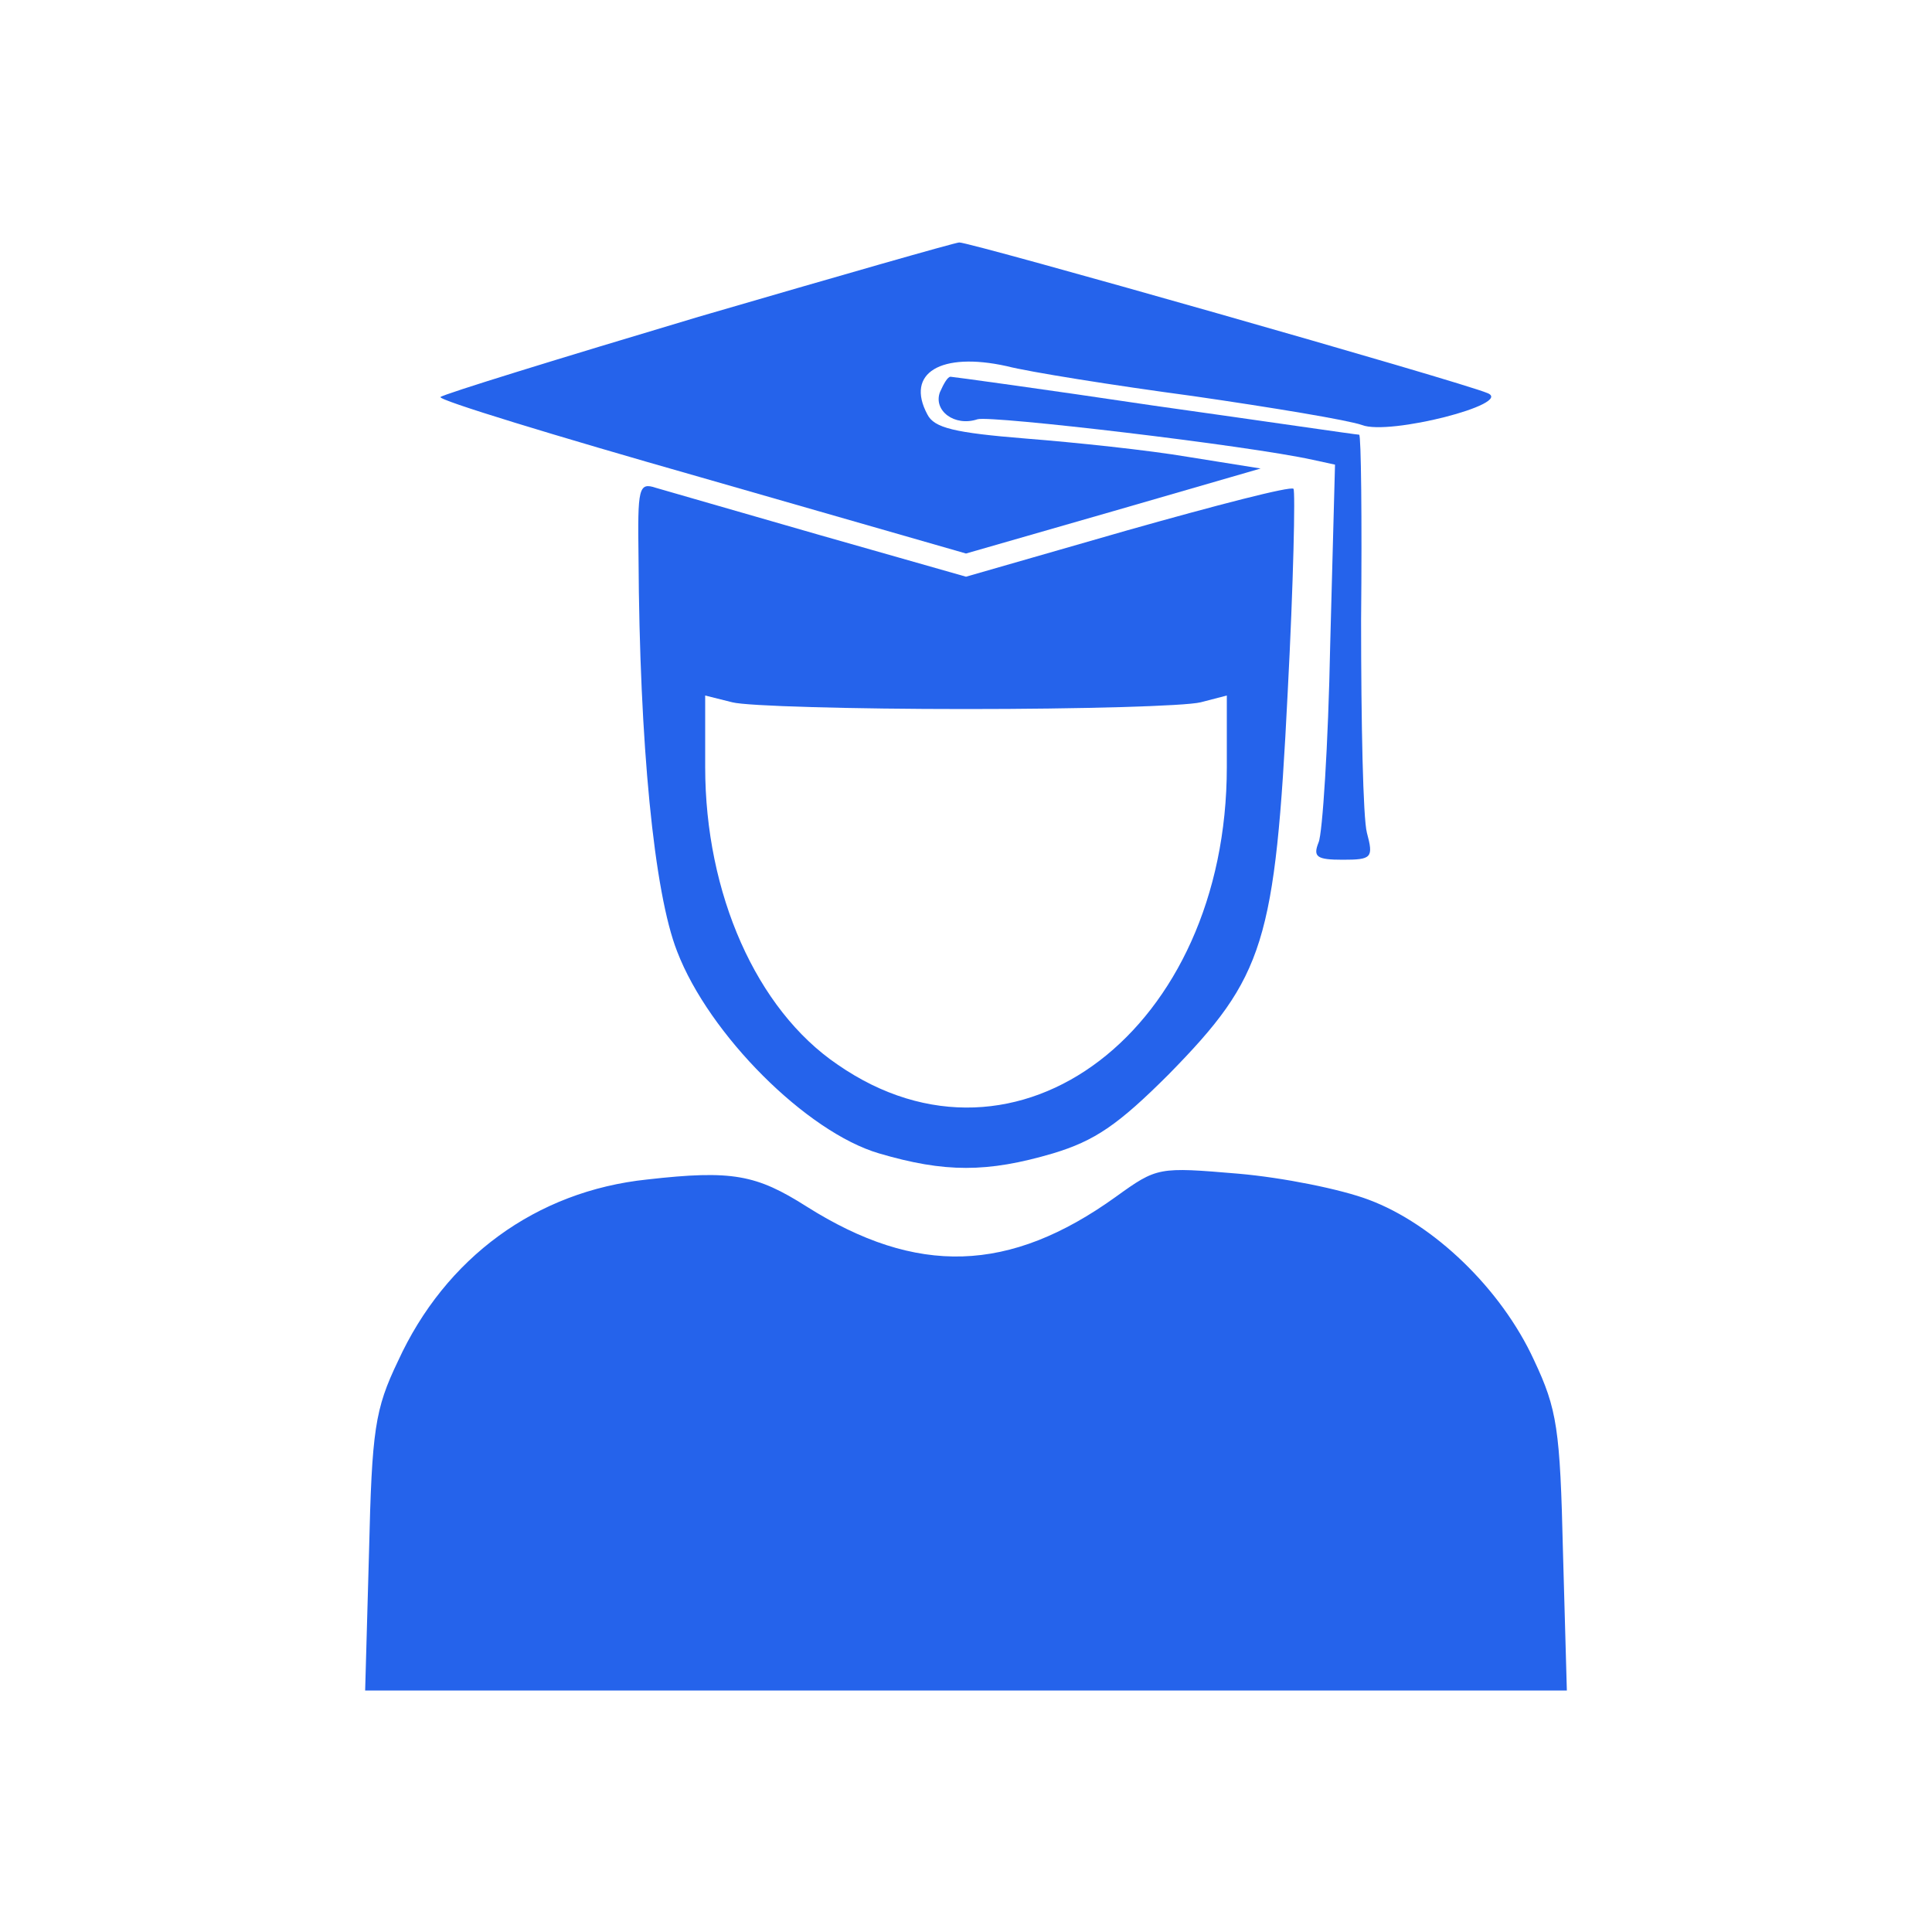 <?xml version="1.0" standalone="no"?>
<!DOCTYPE svg PUBLIC "-//W3C//DTD SVG 20010904//EN"
 "http://www.w3.org/TR/2001/REC-SVG-20010904/DTD/svg10.dtd">
<svg version="1.0" xmlns="http://www.w3.org/2000/svg"
 width="200pt" height="200pt" viewBox="0 0 200 200"
 preserveAspectRatio="xMidYMid meet">

<g transform="translate(0,200) scale(0.1,-0.1)"
fill="#2563eb" stroke="none">
<path d="M723 1672 c-144 -43 -264 -80 -267 -83 -3 -3 118 -40 269 -83 l275
-79 153 44 152 44 -75 12 c-41 7 -117 15 -168 19 -74 6 -95 11 -102 25 -23 43
14 65 82 50 23 -6 111 -20 193 -31 83 -12 161 -25 175 -30 28 -11 157 22 130
33 -28 12 -538 157 -547 156 -4 0 -126 -35 -270 -77z"/>
<path d="M973 1594 c-7 -19 15 -36 39 -28 15 4 279 -27 347 -42 l23 -5 -5
-187 c-2 -103 -8 -195 -12 -204 -6 -15 -2 -18 25 -18 30 0 32 2 25 28 -4 15
-6 114 -6 220 1 105 0 192 -2 192 -3 0 -98 14 -212 30 -114 17 -209 30 -211
30 -3 0 -7 -7 -11 -16z"/>
<path d="M661 1423 c1 -193 16 -347 40 -408 33 -86 134 -187 209 -209 68 -20
112 -20 180 0 43 13 67 29 120 82 99 101 110 136 123 395 6 114 8 209 6 211
-3 3 -80 -17 -172 -43 l-167 -48 -151 43 c-83 24 -160 46 -170 49 -18 6 -19 0
-18 -72z m339 -157 c118 0 227 3 243 7 l27 7 0 -74 c0 -271 -217 -437 -403
-308 -84 57 -137 177 -137 308 l0 74 28 -7 c15 -4 124 -7 242 -7z"/>
<path d="M670 779 c-115 -12 -209 -81 -258 -188 -24 -50 -27 -71 -30 -198 l-4
-143 622 0 622 0 -4 143 c-3 128 -6 148 -30 199 -34 74 -104 141 -171 166 -29
11 -89 23 -135 27 -83 7 -84 7 -127 -24 -110 -79 -206 -82 -320 -10 -52 33
-77 38 -165 28z"/>
</g>
</svg>
